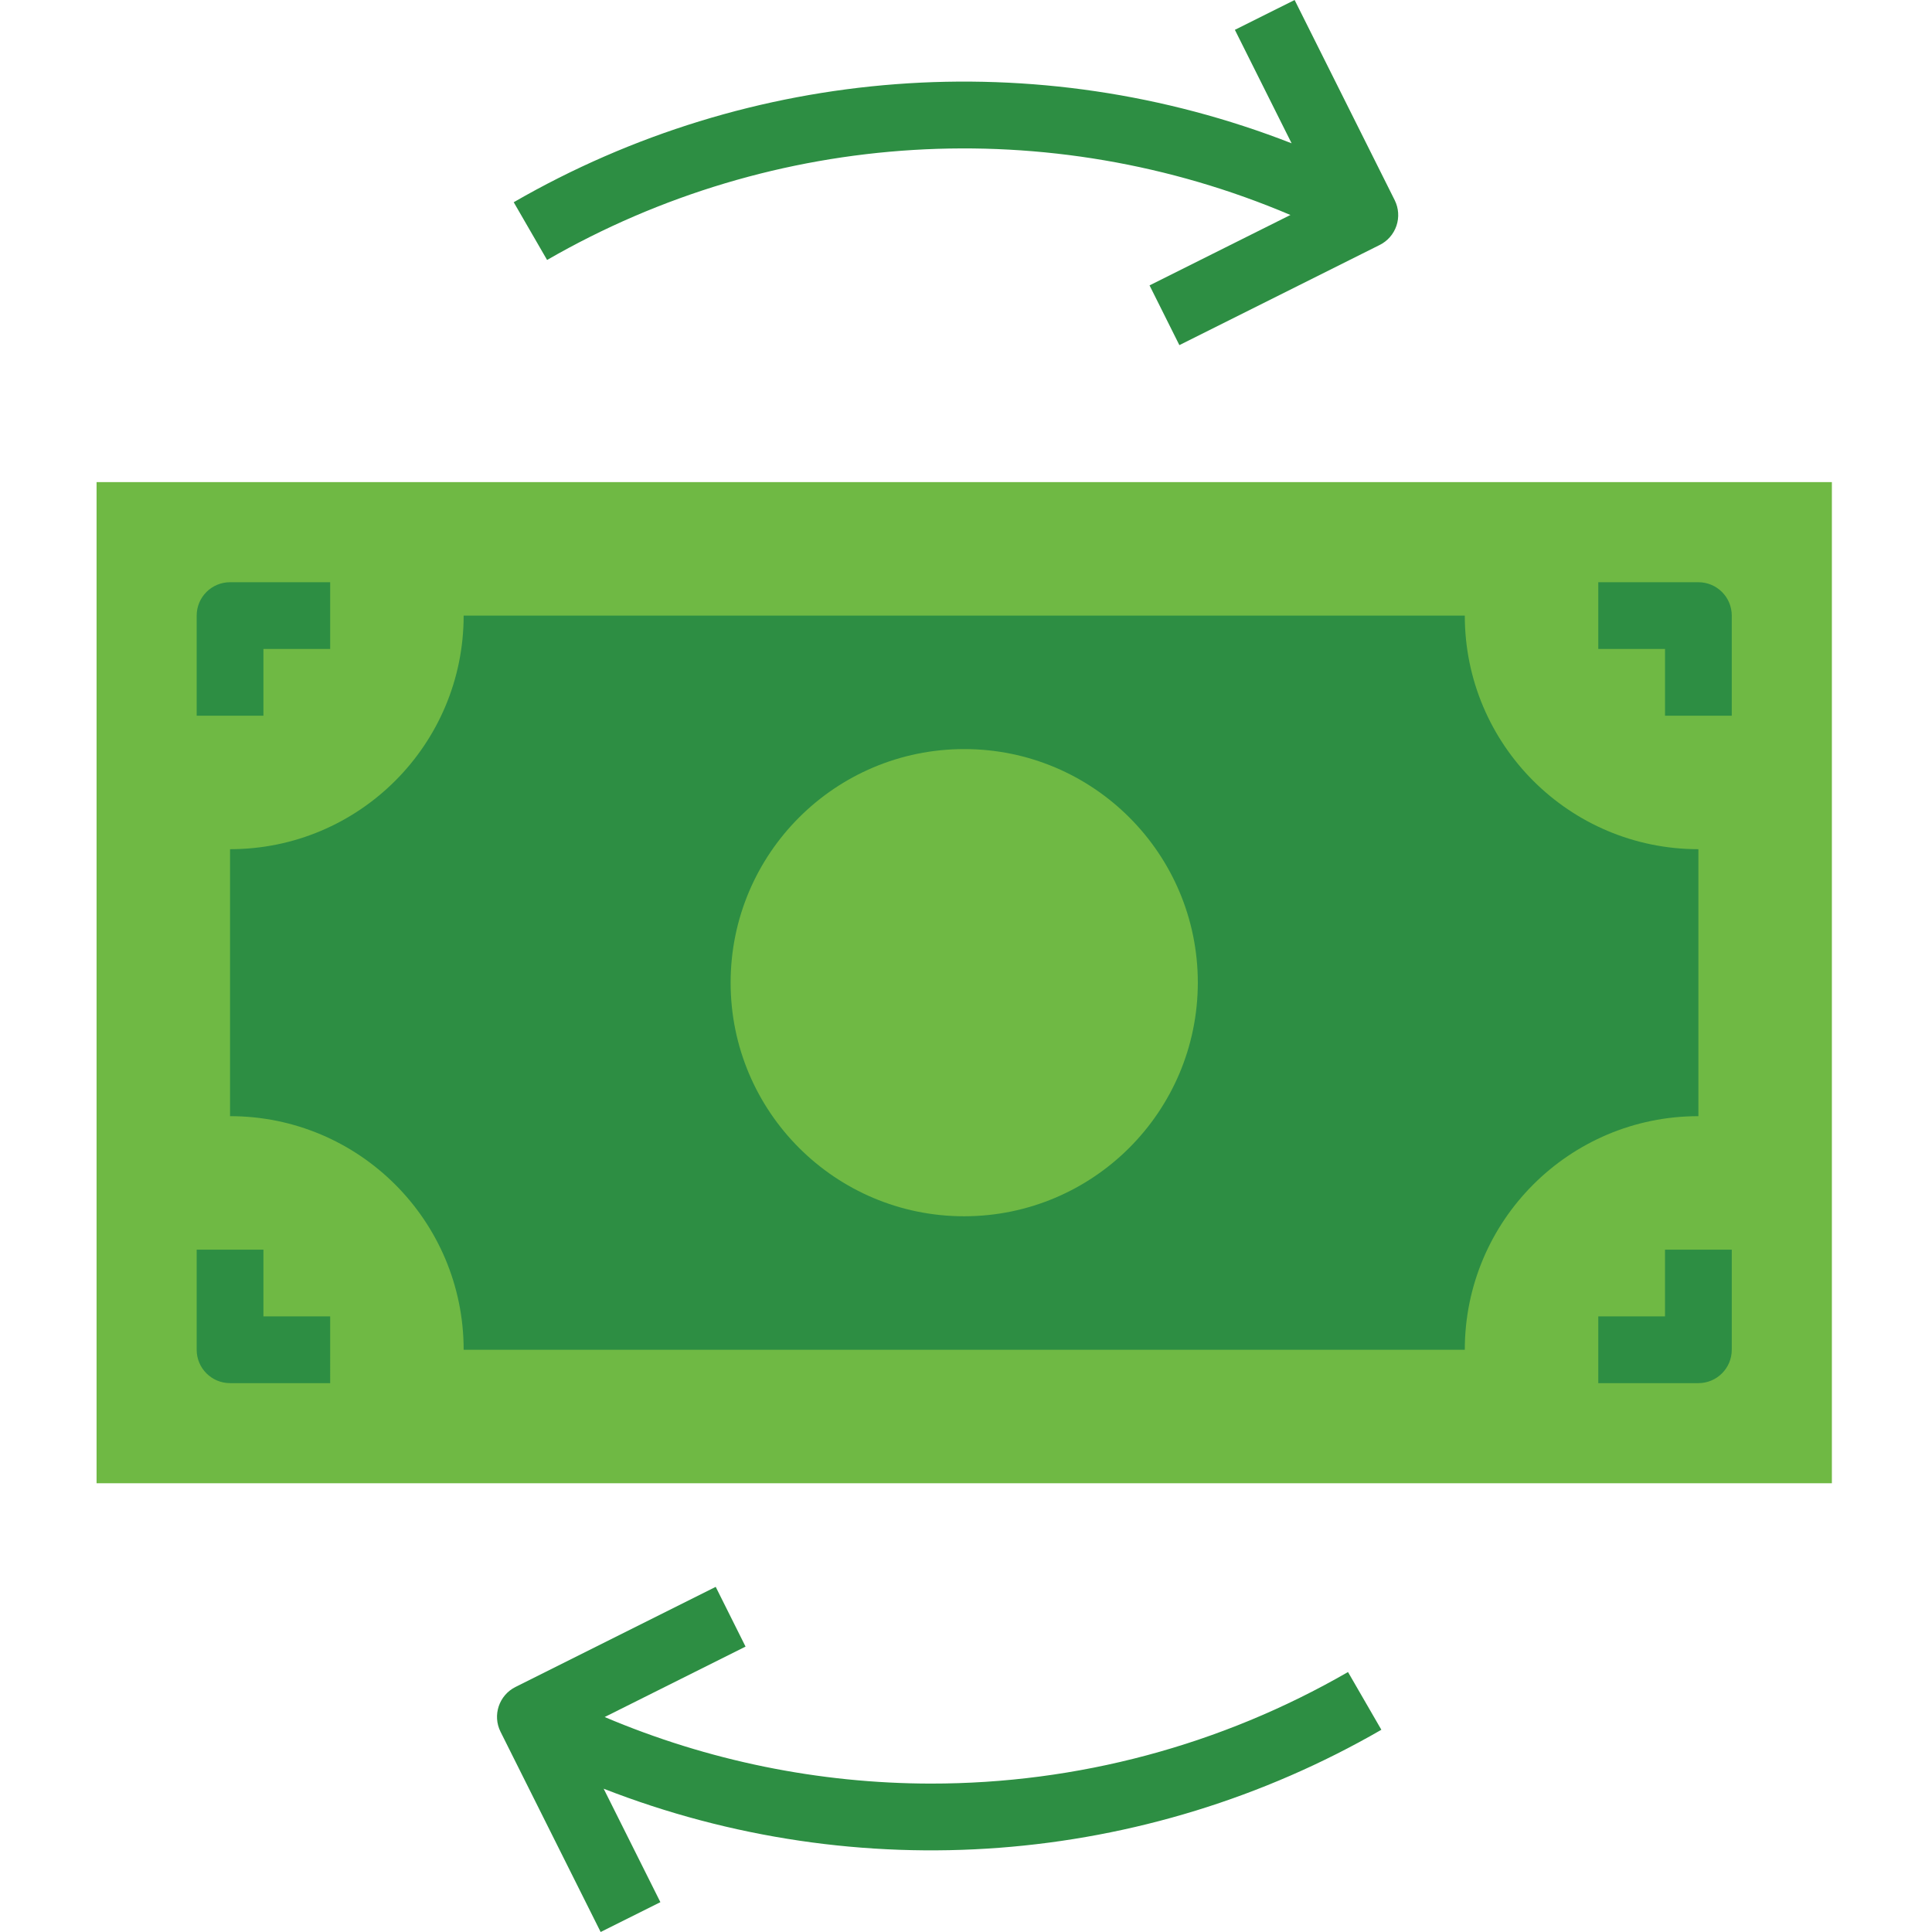 <svg height="463pt" viewBox="-23 0 463 463.152" width="463pt" xmlns="http://www.w3.org/2000/svg"><path d="m.074 115.574h416v240h-416zm0 0" fill="#6fb944"/><path d="m88.074 323.574c0-30.926-25.07-56-56-56v-64c30.93 0 56-25.07 56-56h240c0 30.93 25.074 56 56 56v64c-30.926 0-56 25.074-56 56zm0 0" fill="#2d8e43"/><path d="m208.074 291.574c-30.926 0-56-25.07-56-56 0-30.926 25.074-56 56-56 30.93 0 56 25.074 56 56-.035 30.914-25.086 55.965-56 56zm0 0" fill="#6fb944"/><g fill="#2d8e43"><path d="m40.074 171.574h-16v-24c0-4.418 3.582-8 8-8h24v16h-16zm0 0"/><path d="m56.074 331.574h-24c-4.418 0-8-3.578-8-8v-24h16v16h16zm0 0"/><path d="m392.074 171.574h-16v-16h-16v-16h24c4.422 0 8 3.582 8 8zm0 0"/><path d="m384.074 331.574h-24v-16h16v-16h16v24c0 4.422-3.578 8-8 8zm0 0"/><path d="m311.277 48-24-48-14.32 7.152 13.598 27.199c-61.078-23.852-129.688-18.656-186.48 14.129l8 13.84c54.41-31.375 120.398-35.367 178.195-10.785l-33.77 16.879 7.152 14.32 48-24c1.906-.938 3.359-2.602 4.039-4.613.68-2.016.531-4.219-.414-6.121zm0 0"/><path d="m200.074 427.574c-26.867-.031-53.457-5.457-78.191-15.957l33.77-16.883-7.152-14.32-48 24c-3.957 1.977-5.562 6.785-3.586 10.738l24 48 14.32-7.152-13.598-27.199c61.066 23.84 129.66 18.641 186.438-14.129l-8-13.84c-30.402 17.547-64.895 26.77-100 26.742zm0 0"/></g></svg>